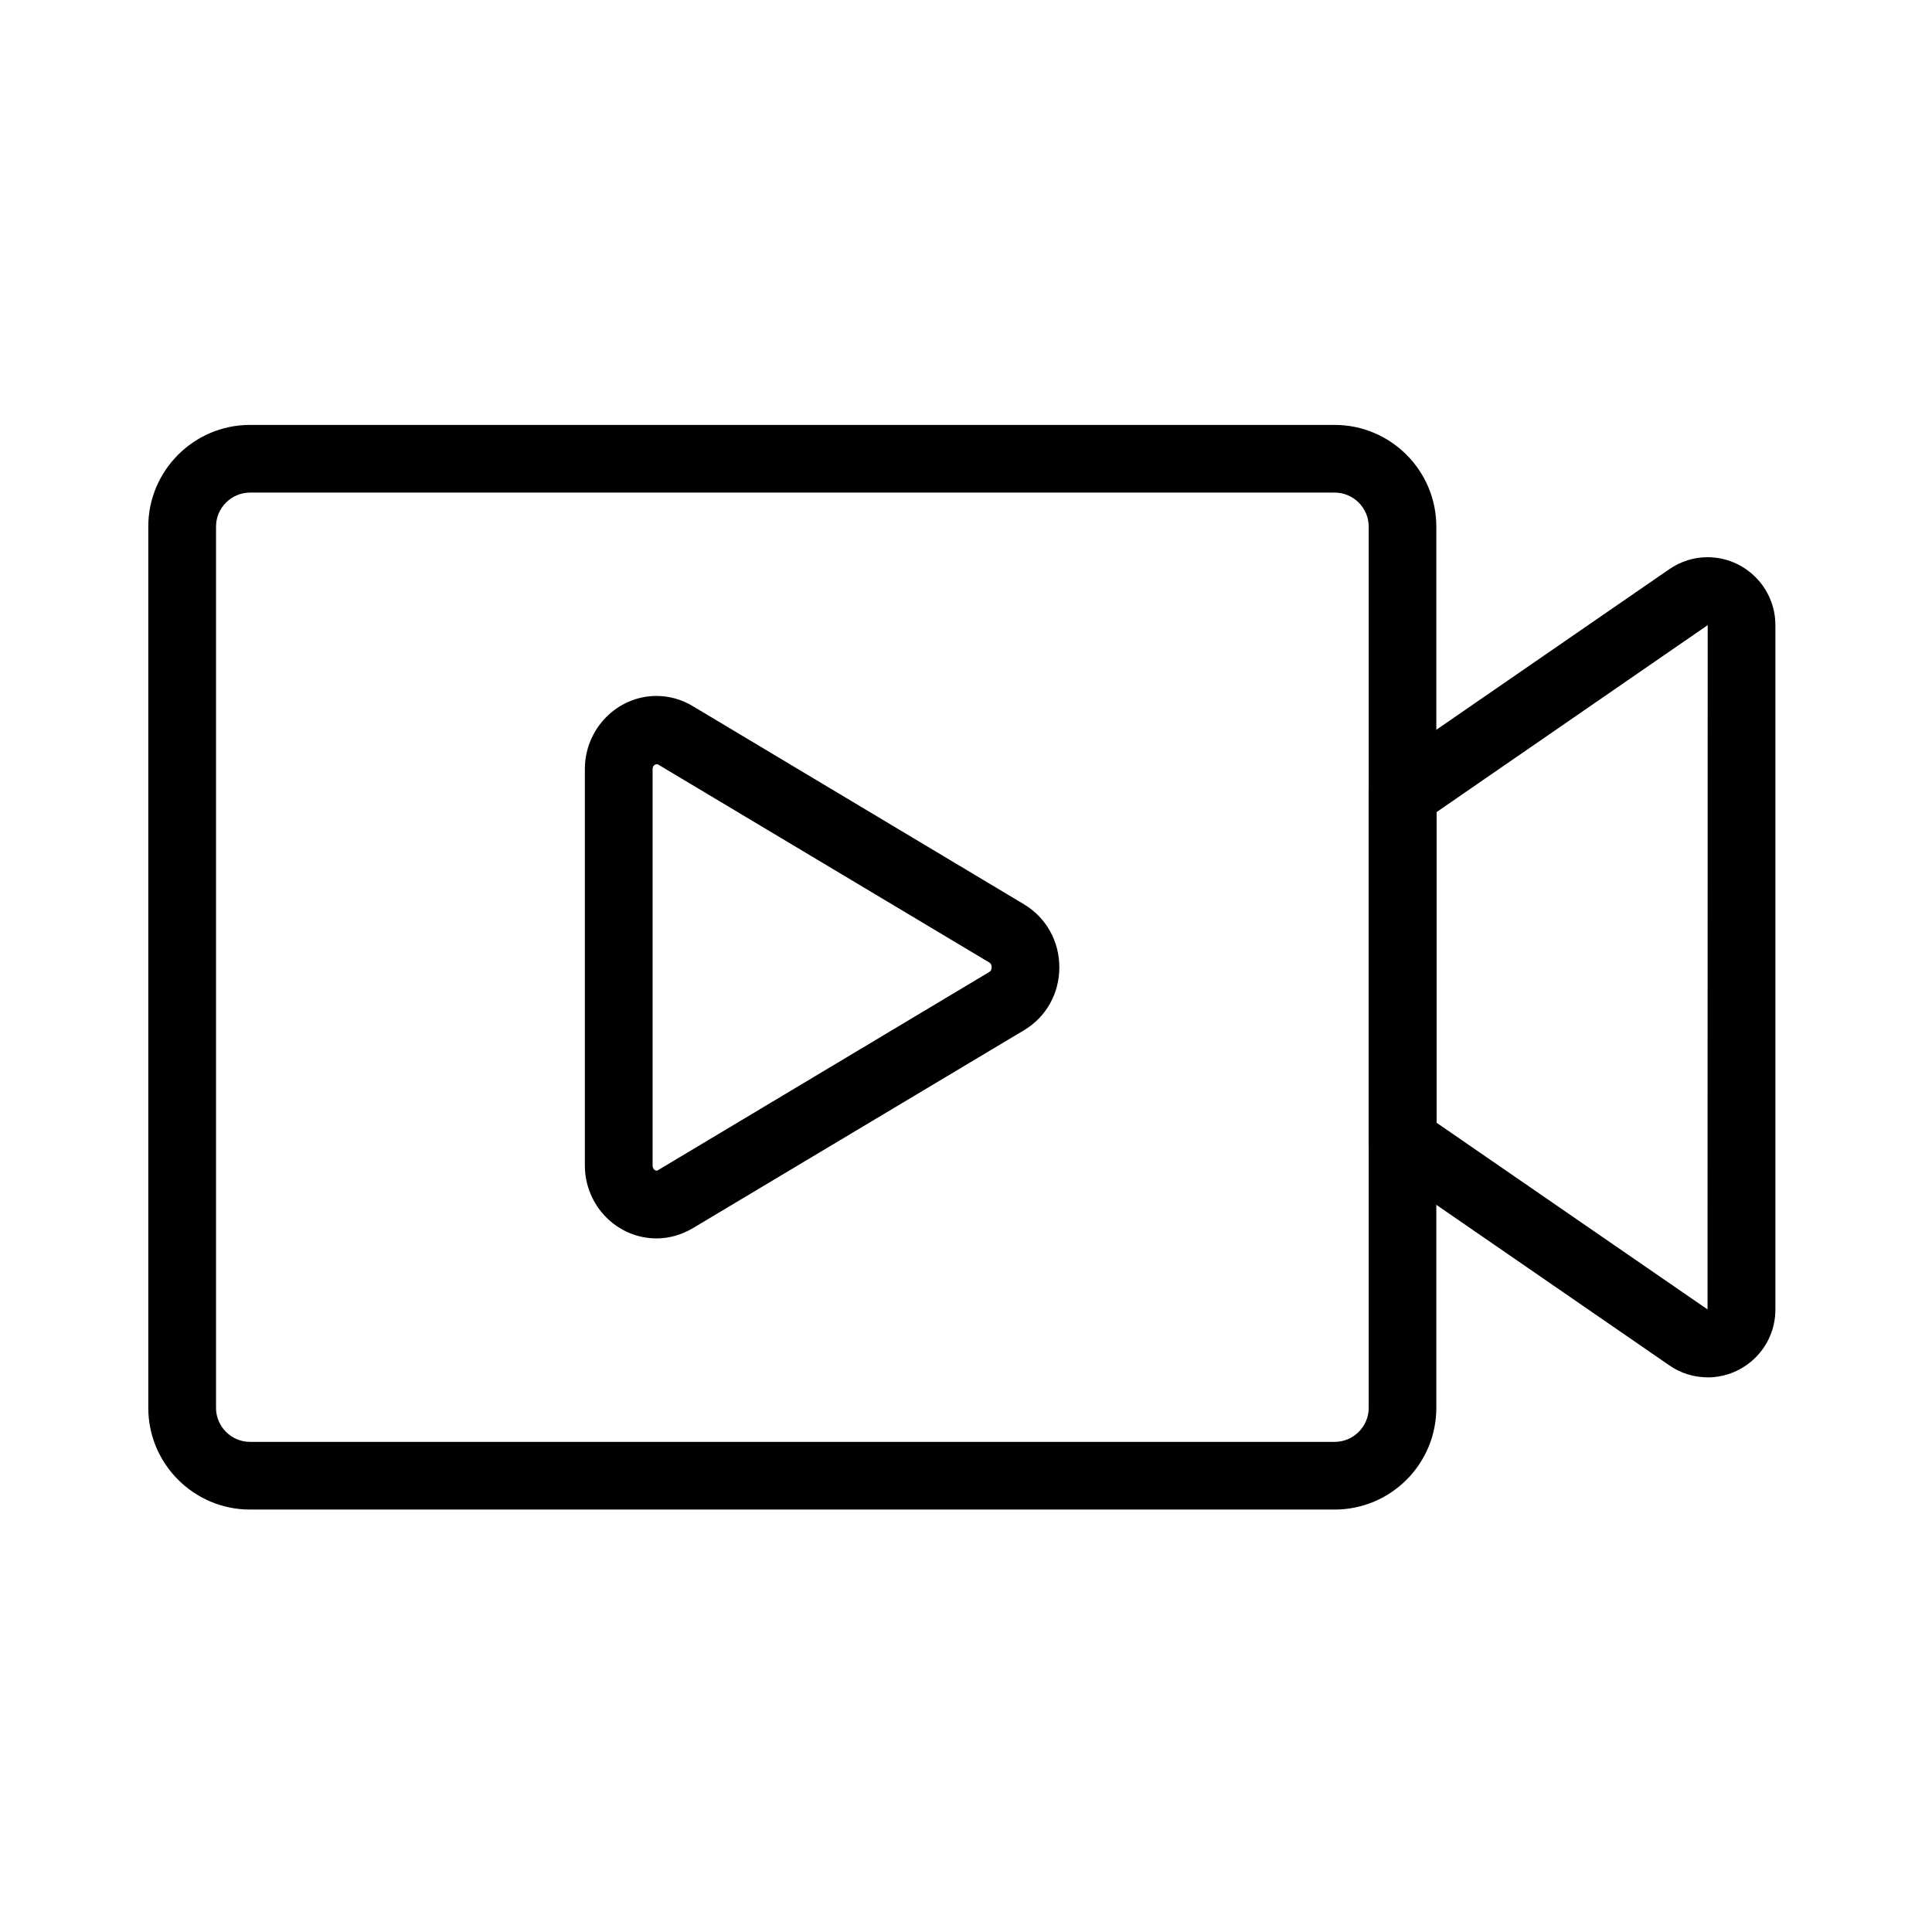 <!-- Generated by IcoMoon.io -->
<svg version="1.1" xmlns="http://www.w3.org/2000/svg" width="32" height="32" viewBox="0 0 32 32">
<title>1</title>
<path  d="M22.106 25.003h-17.966c-0.928 0-1.684-0.756-1.684-1.684v-14.597c0-0.928 0.756-1.684 1.684-1.684h17.966c0.928 0 1.684 0.756 1.684 1.684v14.597c0 0.931-0.756 1.684-1.684 1.684zM4.141 8.159c-0.309 0-0.563 0.253-0.563 0.563v14.597c0 0.309 0.253 0.563 0.563 0.563h17.966c0.309 0 0.563-0.253 0.563-0.563v-14.597c0-0.309-0.253-0.563-0.563-0.563h-17.966z"></path>
<path  d="M28.281 22.813c-0.225 0-0.447-0.069-0.634-0.2l-4.734-3.262c-0.153-0.106-0.244-0.278-0.244-0.462v-5.734c0-0.184 0.091-0.356 0.244-0.463l4.734-3.263c0.191-0.131 0.409-0.2 0.634-0.2 0.619 0 1.125 0.503 1.125 1.125v11.338c0 0.619-0.503 1.122-1.125 1.122zM23.791 18.594l4.491 3.094 0.003-11.334-4.491 3.097v5.144zM10.875 20.512c-0.656 0-1.188-0.544-1.188-1.209v-6.563c0-0.669 0.534-1.213 1.188-1.213 0.209 0 0.419 0.059 0.6 0.169l5.484 3.281c0.366 0.219 0.587 0.609 0.587 1.044s-0.219 0.825-0.587 1.044l-5.484 3.278c-0.184 0.109-0.391 0.169-0.6 0.169zM10.881 12.659c-0.034 0-0.072 0.022-0.072 0.081v6.563c0 0.072 0.053 0.087 0.066 0.087 0.003 0 0.009 0 0.025-0.009l5.484-3.281c0.034-0.019 0.041-0.053 0.041-0.081 0-0.025-0.006-0.059-0.041-0.078l-5.488-3.281h-0.016z"></path>
</svg>
